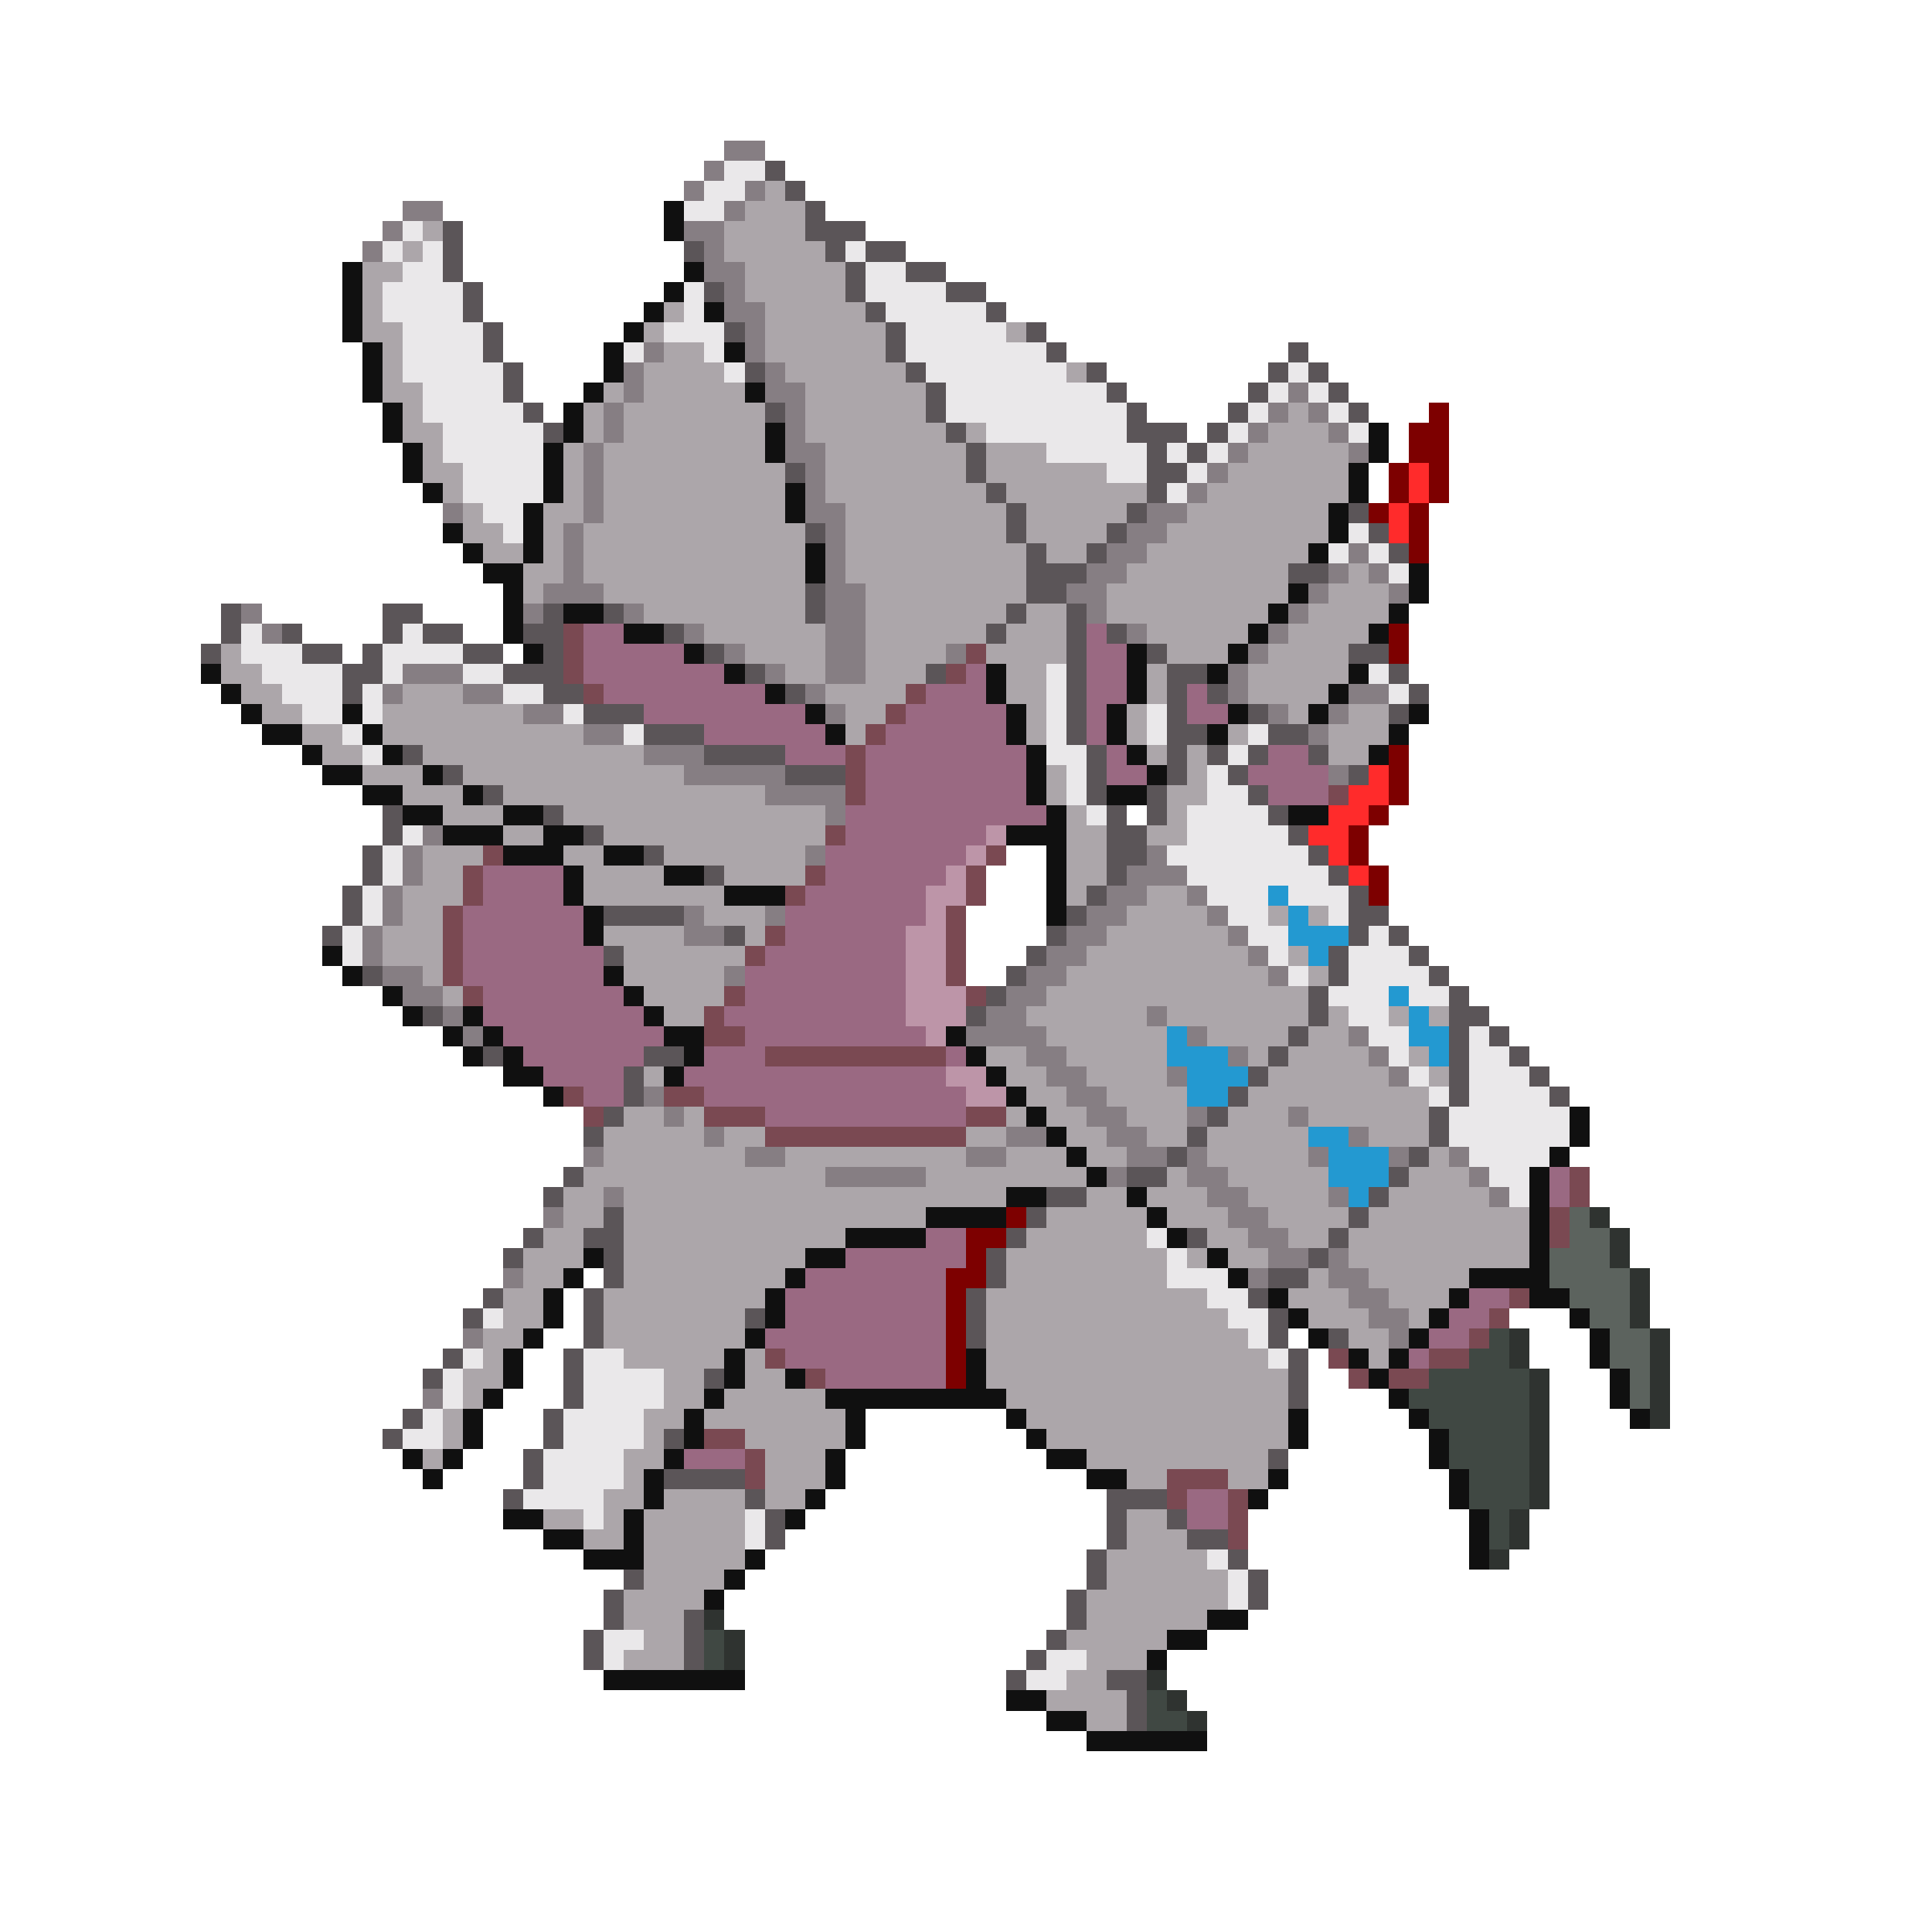 <svg xmlns="http://www.w3.org/2000/svg" viewBox="0 -0.5 96 96" shape-rendering="crispEdges">
<path stroke="#867e83" d="M36 7h2M35 8h1M34 9h1M37 9h1M20 10h2M36 10h1M19 11h1M34 11h2M18 12h1M35 12h1M35 13h2M36 14h1M36 15h2M37 16h1M32 17h1M37 17h1M31 18h1M38 18h1M31 19h1M38 19h2M64 19h1M30 20h1M39 20h1M63 20h1M65 20h1M30 21h1M39 21h1M62 21h1M66 21h1M29 22h1M39 22h2M61 22h1M67 22h1M29 23h1M40 23h1M60 23h1M29 24h1M40 24h1M59 24h1M22 25h1M29 25h1M40 25h2M57 25h2M28 26h1M41 26h1M56 26h2M28 27h1M41 27h1M55 27h2M67 27h1M28 28h1M41 28h1M54 28h2M66 28h1M68 28h1M27 29h3M41 29h2M53 29h2M65 29h1M69 29h1M12 30h1M26 30h1M31 30h1M41 30h2M54 30h1M64 30h1M13 31h1M34 31h1M41 31h2M56 31h1M63 31h1M36 32h1M41 32h2M47 32h1M62 32h1M20 33h3M38 33h1M41 33h2M61 33h1M19 34h1M23 34h2M40 34h1M61 34h1M67 34h2M26 35h2M41 35h1M63 35h1M66 35h1M29 36h2M65 36h1M32 37h3M34 38h5M66 38h1M38 39h4M41 40h1M21 41h1M20 42h1M40 42h1M57 42h1M20 43h1M56 43h3M19 44h1M55 44h2M59 44h1M19 45h1M34 45h1M38 45h1M54 45h2M60 45h1M18 46h1M34 46h2M53 46h2M61 46h1M18 47h1M52 47h2M62 47h1M19 48h2M36 48h1M51 48h2M63 48h1M20 49h2M50 49h2M22 50h1M49 50h2M57 50h1M23 51h1M48 51h4M59 51h1M67 51h1M51 52h2M61 52h1M68 52h1M52 53h2M58 53h1M69 53h1M32 54h1M53 54h2M33 55h1M54 55h2M59 55h1M64 55h1M35 56h1M50 56h2M55 56h2M67 56h1M29 57h1M37 57h2M48 57h2M56 57h2M59 57h1M65 57h1M69 57h1M72 57h1M41 58h5M55 58h1M59 58h2M73 58h1M30 59h1M60 59h2M66 59h1M74 59h1M27 60h1M61 60h2M62 61h2M63 62h2M66 62h1M25 63h1M62 63h1M66 63h2M67 64h2M68 65h2M23 66h1M69 66h1M21 69h1" />
<path stroke="#eae8ea" d="M36 8h2M35 9h2M34 10h2M20 11h1M19 12h1M21 12h1M42 12h1M20 13h2M43 13h2M19 14h4M34 14h1M43 14h4M19 15h4M34 15h1M44 15h5M20 16h4M33 16h3M45 16h5M20 17h4M31 17h1M35 17h1M45 17h7M20 18h5M36 18h1M46 18h7M64 18h1M21 19h4M47 19h8M63 19h1M65 19h1M21 20h5M47 20h9M62 20h1M66 20h1M22 21h5M49 21h7M61 21h1M67 21h1M22 22h5M52 22h5M58 22h1M60 22h1M23 23h4M55 23h2M59 23h1M23 24h4M58 24h1M24 25h2M25 26h1M67 26h1M66 27h1M68 27h1M69 28h1M12 31h1M20 31h1M12 32h3M19 32h4M13 33h4M19 33h1M23 33h2M52 33h1M68 33h1M14 34h3M18 34h1M25 34h2M52 34h1M69 34h1M15 35h2M18 35h1M28 35h1M52 35h1M57 35h1M17 36h1M31 36h1M52 36h1M57 36h1M62 36h1M18 37h1M52 37h2M61 37h1M53 38h1M60 38h1M53 39h1M60 39h2M54 40h1M59 40h4M20 41h1M59 41h5M19 42h1M58 42h7M19 43h1M59 43h7M18 44h1M60 44h3M64 44h3M18 45h1M61 45h2M66 45h1M17 46h1M62 46h2M68 46h1M17 47h1M63 47h1M67 47h3M64 48h1M67 48h4M66 49h3M70 49h2M67 50h2M68 51h2M73 51h1M69 52h1M73 52h2M70 53h1M73 53h3M71 54h1M73 54h4M72 55h6M72 56h6M73 57h4M74 58h2M75 59h1M57 61h1M58 62h1M58 63h3M60 64h2M24 65h1M61 65h2M62 66h1M23 67h1M29 67h2M63 67h1M22 68h1M29 68h4M22 69h1M29 69h4M21 70h1M28 70h4M20 71h2M28 71h4M27 72h4M27 73h4M26 74h4M29 75h1M37 75h1M37 76h1M60 77h1M61 78h1M61 79h1M30 81h2M30 82h1M52 82h2M51 83h2" />
<path stroke="#5b5558" d="M38 8h1M39 9h1M40 10h1M22 11h1M40 11h3M22 12h1M34 12h1M41 12h1M43 12h2M22 13h1M42 13h1M45 13h2M23 14h1M35 14h1M42 14h1M47 14h2M23 15h1M43 15h1M49 15h1M24 16h1M36 16h1M44 16h1M51 16h1M24 17h1M44 17h1M52 17h1M64 17h1M25 18h1M37 18h1M45 18h1M54 18h1M63 18h1M65 18h1M25 19h1M46 19h1M55 19h1M62 19h1M66 19h1M26 20h1M38 20h1M46 20h1M56 20h1M61 20h1M67 20h1M27 21h1M47 21h1M56 21h3M60 21h1M48 22h1M57 22h1M59 22h1M39 23h1M48 23h1M57 23h2M49 24h1M57 24h1M50 25h1M56 25h1M67 25h1M40 26h1M50 26h1M55 26h1M68 26h1M51 27h1M54 27h1M69 27h1M51 28h3M64 28h2M40 29h1M51 29h2M11 30h1M19 30h2M27 30h1M30 30h1M40 30h1M50 30h1M53 30h1M11 31h1M14 31h1M19 31h1M21 31h2M26 31h2M33 31h1M49 31h1M53 31h1M55 31h1M10 32h1M15 32h2M18 32h1M23 32h2M27 32h1M35 32h1M53 32h1M57 32h1M67 32h2M17 33h2M25 33h3M37 33h1M46 33h1M53 33h1M58 33h2M69 33h1M17 34h1M27 34h2M39 34h1M53 34h1M58 34h1M60 34h1M70 34h1M29 35h3M53 35h1M58 35h1M62 35h1M69 35h1M32 36h3M53 36h1M58 36h2M63 36h2M20 37h1M35 37h4M54 37h1M58 37h1M60 37h1M62 37h1M65 37h1M22 38h1M39 38h3M54 38h1M58 38h1M61 38h1M67 38h1M24 39h1M54 39h1M57 39h1M62 39h1M19 40h1M27 40h1M55 40h1M57 40h1M63 40h1M19 41h1M29 41h1M55 41h2M64 41h1M18 42h1M32 42h1M55 42h2M65 42h1M18 43h1M35 43h1M55 43h1M66 43h1M17 44h1M54 44h1M67 44h1M17 45h1M30 45h4M53 45h1M67 45h2M16 46h1M36 46h1M52 46h1M67 46h1M69 46h1M30 47h1M51 47h1M66 47h1M70 47h1M18 48h1M50 48h1M66 48h1M71 48h1M49 49h1M65 49h1M72 49h1M21 50h1M48 50h1M65 50h1M72 50h2M64 51h1M72 51h1M74 51h1M24 52h1M32 52h2M63 52h1M72 52h1M75 52h1M31 53h1M62 53h1M72 53h1M76 53h1M31 54h1M61 54h1M72 54h1M77 54h1M30 55h1M60 55h1M71 55h1M29 56h1M59 56h1M71 56h1M58 57h1M70 57h1M28 58h1M56 58h2M69 58h1M27 59h1M52 59h2M68 59h1M30 60h1M51 60h1M67 60h1M26 61h1M29 61h2M50 61h1M59 61h1M66 61h1M25 62h1M30 62h1M49 62h1M65 62h1M30 63h1M49 63h1M63 63h2M24 64h1M29 64h1M48 64h1M62 64h1M23 65h1M29 65h1M37 65h1M48 65h1M63 65h1M29 66h1M48 66h1M63 66h1M66 66h1M22 67h1M28 67h1M64 67h1M21 68h1M28 68h1M35 68h1M64 68h1M28 69h1M64 69h1M20 70h1M27 70h1M19 71h1M27 71h1M33 71h1M26 72h1M63 72h1M26 73h1M33 73h4M25 74h1M37 74h1M55 74h3M38 75h1M55 75h1M58 75h1M38 76h1M55 76h1M59 76h2M54 77h1M61 77h1M31 78h1M54 78h1M62 78h1M30 79h1M53 79h1M62 79h1M30 80h1M34 80h1M53 80h1M29 81h1M34 81h1M52 81h1M29 82h1M34 82h1M51 82h1M50 83h1M55 83h2M56 84h1M56 85h1" />
<path stroke="#aca6aa" d="M38 9h1M37 10h3M21 11h1M36 11h4M20 12h1M36 12h5M18 13h2M37 13h5M18 14h1M37 14h5M18 15h1M33 15h1M38 15h5M18 16h2M32 16h1M38 16h6M50 16h1M19 17h1M33 17h2M38 17h6M19 18h1M32 18h4M39 18h6M53 18h1M19 19h2M30 19h1M32 19h5M40 19h6M20 20h1M29 20h1M31 20h7M40 20h6M64 20h1M20 21h2M29 21h1M31 21h7M40 21h7M48 21h1M63 21h3M21 22h1M28 22h1M30 22h8M41 22h7M49 22h3M62 22h5M21 23h2M28 23h1M30 23h9M41 23h7M49 23h6M61 23h6M22 24h1M28 24h1M30 24h9M41 24h8M50 24h7M60 24h7M23 25h1M27 25h2M30 25h9M42 25h8M51 25h5M59 25h7M23 26h2M27 26h1M29 26h11M42 26h8M51 26h4M58 26h8M24 27h2M27 27h1M29 27h11M42 27h9M52 27h2M57 27h8M26 28h2M29 28h11M42 28h9M56 28h8M67 28h1M26 29h1M30 29h10M43 29h8M55 29h9M66 29h3M32 30h8M43 30h7M51 30h2M55 30h8M65 30h4M35 31h6M43 31h6M50 31h3M57 31h5M64 31h4M11 32h1M37 32h4M43 32h4M49 32h4M58 32h3M63 32h4M11 33h2M39 33h2M43 33h3M50 33h2M57 33h1M62 33h5M12 34h2M20 34h3M41 34h4M50 34h2M57 34h1M62 34h4M13 35h2M19 35h7M42 35h2M51 35h1M56 35h1M64 35h1M67 35h2M15 36h2M19 36h10M42 36h1M51 36h1M56 36h1M61 36h1M66 36h3M16 37h2M21 37h11M57 37h1M59 37h1M66 37h2M18 38h3M23 38h11M52 38h1M59 38h1M20 39h3M25 39h13M52 39h1M58 39h2M22 40h3M28 40h13M53 40h1M58 40h1M25 41h2M30 41h11M53 41h2M57 41h2M21 42h3M28 42h2M33 42h7M53 42h2M21 43h2M29 43h4M36 43h4M53 43h2M20 44h3M29 44h7M53 44h1M57 44h2M20 45h2M35 45h3M56 45h4M63 45h1M65 45h1M19 46h3M30 46h4M37 46h1M55 46h6M19 47h3M31 47h6M54 47h8M64 47h1M21 48h1M31 48h5M53 48h10M65 48h1M22 49h1M32 49h4M52 49h13M33 50h2M51 50h6M58 50h7M66 50h1M69 50h1M71 50h1M52 51h6M60 51h4M65 51h2M49 52h2M53 52h5M62 52h1M64 52h4M70 52h1M32 53h1M50 53h2M54 53h4M63 53h6M71 53h1M51 54h2M55 54h4M62 54h9M31 55h2M34 55h1M50 55h1M52 55h2M56 55h3M61 55h3M65 55h6M30 56h5M36 56h2M48 56h2M53 56h2M57 56h2M60 56h5M68 56h3M30 57h7M39 57h9M50 57h3M54 57h2M60 57h5M71 57h1M29 58h12M46 58h8M58 58h1M61 58h5M70 58h3M28 59h2M31 59h19M54 59h2M57 59h3M62 59h4M69 59h5M28 60h2M31 60h15M52 60h5M58 60h3M63 60h4M68 60h8M27 61h2M31 61h11M51 61h6M60 61h2M64 61h2M67 61h9M26 62h3M31 62h9M50 62h8M59 62h1M61 62h2M67 62h9M26 63h2M31 63h8M50 63h8M65 63h1M68 63h5M25 64h2M30 64h8M49 64h11M64 64h3M69 64h3M25 65h2M30 65h7M49 65h12M65 65h3M70 65h1M24 66h2M30 66h7M49 66h13M67 66h2M24 67h1M31 67h5M37 67h1M49 67h14M68 67h1M23 68h2M33 68h2M37 68h2M49 68h15M23 69h1M33 69h2M36 69h5M50 69h14M22 70h1M32 70h2M35 70h7M51 70h13M22 71h1M32 71h1M37 71h5M52 71h12M21 72h1M31 72h2M38 72h3M54 72h9M31 73h1M38 73h3M56 73h2M61 73h2M30 74h2M33 74h4M38 74h2M27 75h2M30 75h1M32 75h5M56 75h2M29 76h2M32 76h5M56 76h3M32 77h5M55 77h5M32 78h4M55 78h6M31 79h4M54 79h7M31 80h3M54 80h6M32 81h2M53 81h5M31 82h3M54 82h3M53 83h2M52 84h4M54 85h2" />
<path stroke="#101010" d="M33 10h1M33 11h1M17 13h1M34 13h1M17 14h1M33 14h1M17 15h1M32 15h1M35 15h1M17 16h1M31 16h1M18 17h1M30 17h1M36 17h1M18 18h1M30 18h1M18 19h1M29 19h1M37 19h1M19 20h1M28 20h1M19 21h1M28 21h1M38 21h1M68 21h1M20 22h1M27 22h1M38 22h1M68 22h1M20 23h1M27 23h1M67 23h1M21 24h1M27 24h1M39 24h1M67 24h1M26 25h1M39 25h1M66 25h1M22 26h1M26 26h1M66 26h1M23 27h1M26 27h1M40 27h1M65 27h1M24 28h2M40 28h1M70 28h1M25 29h1M64 29h1M70 29h1M25 30h1M28 30h2M63 30h1M69 30h1M25 31h1M31 31h2M62 31h1M68 31h1M26 32h1M34 32h1M56 32h1M61 32h1M10 33h1M36 33h1M49 33h1M56 33h1M60 33h1M67 33h1M11 34h1M38 34h1M49 34h1M56 34h1M66 34h1M12 35h1M17 35h1M40 35h1M50 35h1M55 35h1M61 35h1M65 35h1M70 35h1M13 36h2M18 36h1M41 36h1M50 36h1M55 36h1M60 36h1M69 36h1M15 37h1M19 37h1M51 37h1M56 37h1M68 37h1M16 38h2M21 38h1M51 38h1M57 38h1M18 39h2M23 39h1M51 39h1M55 39h2M20 40h2M25 40h2M52 40h1M64 40h2M22 41h3M27 41h2M50 41h3M25 42h3M30 42h2M52 42h1M28 43h1M33 43h2M52 43h1M28 44h1M36 44h3M52 44h1M29 45h1M52 45h1M29 46h1M16 47h1M17 48h1M30 48h1M19 49h1M31 49h1M20 50h1M23 50h1M32 50h1M22 51h1M24 51h1M33 51h2M47 51h1M23 52h1M25 52h1M34 52h1M48 52h1M25 53h2M33 53h1M49 53h1M27 54h1M50 54h1M51 55h1M78 55h1M52 56h1M78 56h1M53 57h1M77 57h1M54 58h1M76 58h1M50 59h2M56 59h1M76 59h1M46 60h4M57 60h1M76 60h1M42 61h4M58 61h1M76 61h1M29 62h1M40 62h2M60 62h1M76 62h1M28 63h1M39 63h1M61 63h1M73 63h4M27 64h1M38 64h1M63 64h1M72 64h1M76 64h2M27 65h1M38 65h1M64 65h1M71 65h1M78 65h1M26 66h1M37 66h1M65 66h1M70 66h1M79 66h1M25 67h1M36 67h1M48 67h1M67 67h1M69 67h1M79 67h1M25 68h1M36 68h1M39 68h1M48 68h1M68 68h1M80 68h1M24 69h1M35 69h1M41 69h9M69 69h1M80 69h1M23 70h1M34 70h1M42 70h1M50 70h1M64 70h1M70 70h1M81 70h1M23 71h1M34 71h1M42 71h1M51 71h1M64 71h1M71 71h1M20 72h1M22 72h1M33 72h1M41 72h1M52 72h2M71 72h1M21 73h1M32 73h1M41 73h1M54 73h2M63 73h1M72 73h1M32 74h1M40 74h1M62 74h1M72 74h1M25 75h2M31 75h1M39 75h1M73 75h1M27 76h2M31 76h1M73 76h1M29 77h3M37 77h1M73 77h1M36 78h1M35 79h1M60 80h2M58 81h2M57 82h1M30 83h7M50 84h2M52 85h2M54 86h6" />
<path stroke="#7d0000" d="M71 20h1M70 21h2M70 22h2M69 23h1M71 23h1M69 24h1M71 24h1M68 25h1M70 25h1M70 26h1M70 27h1M69 31h1M69 32h1M69 37h1M69 38h1M69 39h1M68 40h1M67 41h1M67 42h1M68 43h1M68 44h1M50 60h1M48 61h2M48 62h1M47 63h2M47 64h1M47 65h1M47 66h1M47 67h1M47 68h1" />
<path stroke="#ff2b2b" d="M70 23h1M70 24h1M69 25h1M69 26h1M68 38h1M67 39h2M66 40h2M65 41h2M66 42h1M67 43h1" />
<path stroke="#7a4952" d="M28 31h1M28 32h1M48 32h1M28 33h1M47 33h1M29 34h1M45 34h1M44 35h1M43 36h1M42 37h1M42 38h1M42 39h1M66 39h1M41 41h1M24 42h1M49 42h1M23 43h1M40 43h1M48 43h1M23 44h1M39 44h1M48 44h1M22 45h1M47 45h1M22 46h1M38 46h1M47 46h1M22 47h1M37 47h1M47 47h1M22 48h1M47 48h1M23 49h1M36 49h1M48 49h1M35 50h1M35 51h2M38 52h9M28 54h1M33 54h2M29 55h1M35 55h3M48 55h2M38 56h10M78 58h1M78 59h1M77 60h1M77 61h1M75 64h1M74 65h1M73 66h1M38 67h1M66 67h1M71 67h2M40 68h1M67 68h1M69 68h2M35 71h2M37 72h1M37 73h1M58 73h3M58 74h1M61 74h1M61 75h1M61 76h1" />
<path stroke="#9a6982" d="M29 31h2M54 31h1M29 32h5M54 32h2M29 33h7M48 33h1M54 33h2M30 34h8M46 34h3M54 34h2M59 34h1M32 35h8M45 35h5M54 35h1M59 35h2M35 36h6M44 36h6M54 36h1M39 37h3M43 37h8M55 37h1M63 37h2M43 38h8M55 38h2M62 38h4M43 39h8M63 39h3M42 40h10M42 41h7M41 42h7M24 43h4M41 43h6M24 44h4M40 44h6M23 45h6M39 45h7M23 46h6M39 46h6M23 47h7M38 47h7M23 48h7M37 48h8M24 49h7M37 49h8M24 50h8M36 50h9M25 51h8M37 51h9M26 52h6M35 52h3M47 52h1M27 53h4M34 53h13M29 54h2M35 54h13M38 55h10M77 58h1M77 59h1M46 61h2M42 62h6M40 63h7M39 64h8M73 64h2M39 65h8M72 65h2M38 66h9M71 66h2M39 67h8M70 67h1M41 68h6M34 72h3M59 74h2M59 75h2" />
<path stroke="#bd95a8" d="M49 41h1M48 42h1M47 43h1M46 44h2M46 45h1M45 46h2M45 47h2M45 48h2M45 49h3M45 50h3M46 51h1M47 53h2M48 54h2" />
<path stroke="#2399d1" d="M63 44h1M64 45h1M64 46h3M65 47h1M69 49h1M70 50h1M58 51h1M70 51h2M58 52h3M71 52h1M59 53h3M59 54h2M65 56h2M66 57h3M66 58h3M67 59h1" />
<path stroke="#5c635e" d="M78 60h1M78 61h2M77 62h3M77 63h4M78 64h3M79 65h2M80 66h2M80 67h2M81 68h1M81 69h1" />
<path stroke="#2f3330" d="M79 60h1M80 61h1M80 62h1M81 63h1M81 64h1M81 65h1M75 66h1M82 66h1M75 67h1M82 67h1M76 68h1M82 68h1M76 69h1M82 69h1M76 70h1M82 70h1M76 71h1M76 72h1M76 73h1M76 74h1M75 75h1M75 76h1M74 77h1M35 80h1M36 81h1M36 82h1M57 83h1M58 84h1M59 85h1" />
<path stroke="#404843" d="M74 66h1M73 67h2M71 68h5M70 69h6M71 70h5M72 71h4M72 72h4M73 73h3M73 74h3M74 75h1M74 76h1M35 81h1M35 82h1M57 84h1M57 85h2" />
</svg>